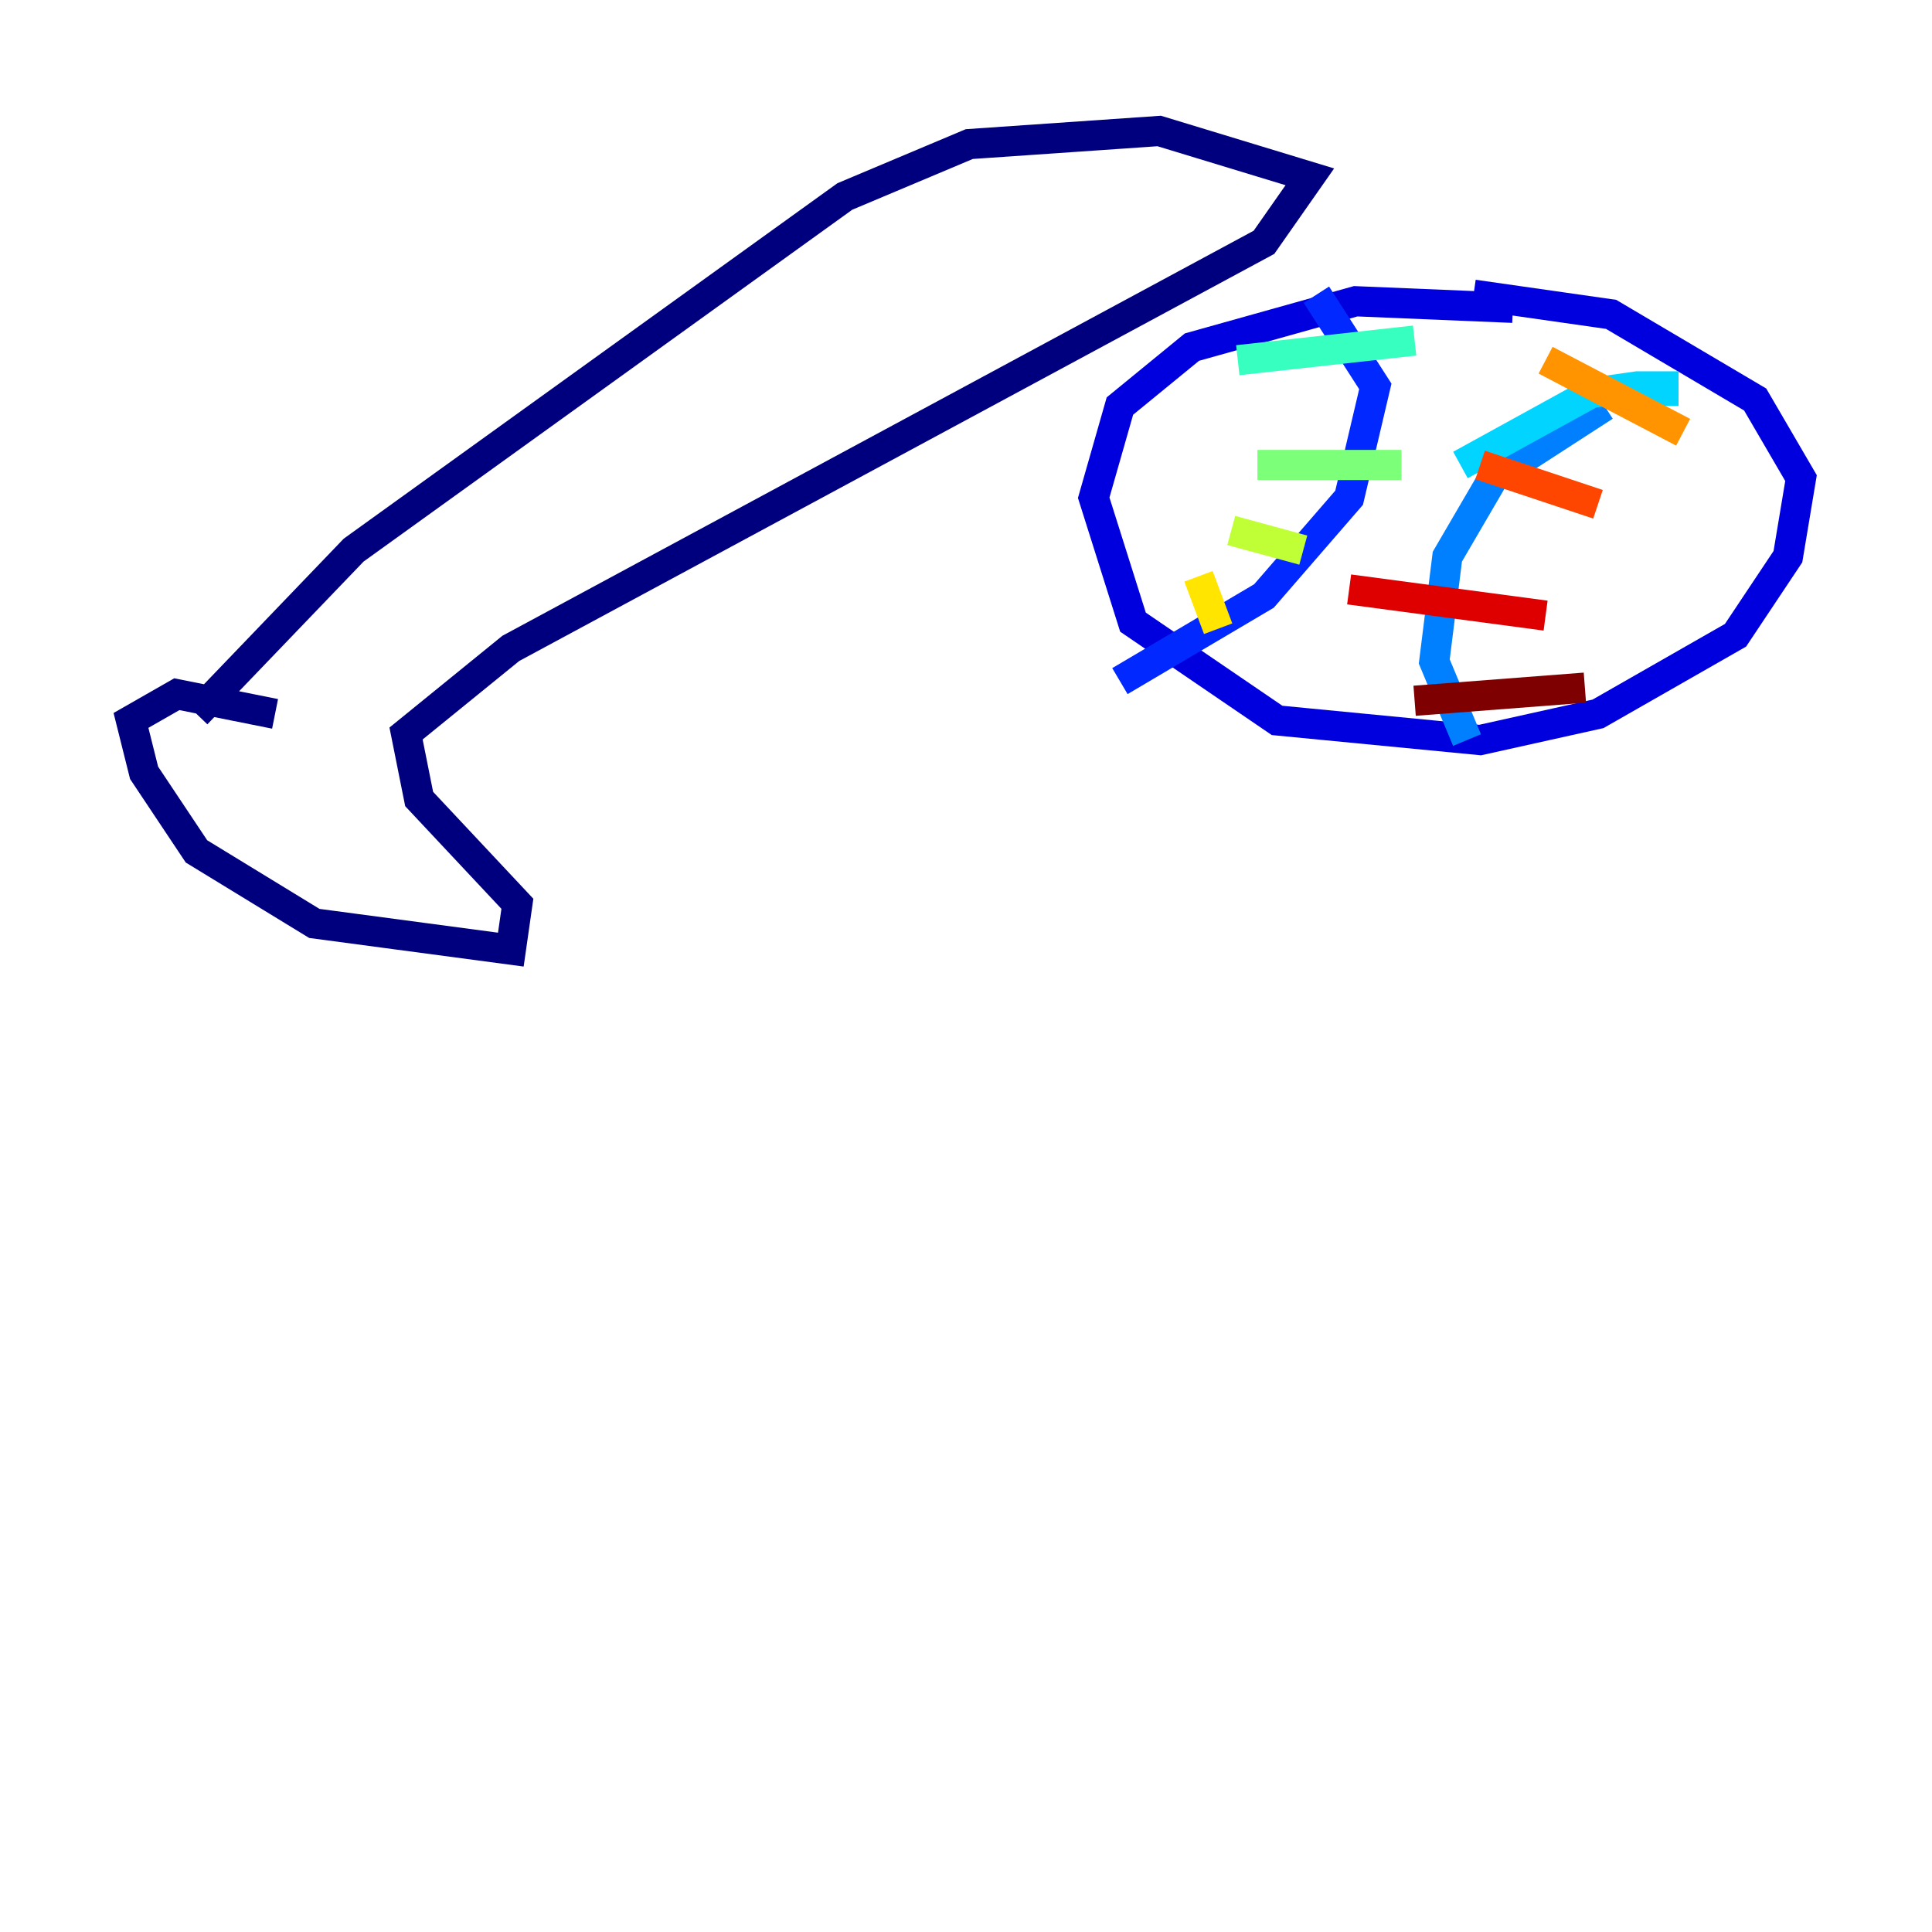 <?xml version="1.0" encoding="utf-8" ?>
<svg baseProfile="tiny" height="128" version="1.2" viewBox="0,0,128,128" width="128" xmlns="http://www.w3.org/2000/svg" xmlns:ev="http://www.w3.org/2001/xml-events" xmlns:xlink="http://www.w3.org/1999/xlink"><defs /><polyline fill="none" points="18.224,47.295 11.715,45.993 8.678,47.729 9.546,51.2 13.017,56.407 20.827,61.18 33.844,62.915 34.278,59.878 27.77,52.936 26.902,48.597 33.844,42.956 83.742,16.054 86.78,11.715 76.8,8.678 64.217,9.546 55.973,13.017 23.43,36.447 13.017,47.295" stroke="#00007f" stroke-width="2" /><polyline fill="none" points="100.231,20.393 89.817,19.959 78.969,22.997 74.197,26.902 72.461,32.976 75.064,41.22 84.61,47.729 98.061,49.031 105.871,47.295 114.983,42.088 118.454,36.881 119.322,31.675 116.285,26.468 106.739,20.827 97.627,19.525" stroke="#0000de" stroke-width="2" /><polyline fill="none" points="87.214,19.525 91.119,25.6 89.383,32.976 83.742,39.485 74.197,45.125" stroke="#0028ff" stroke-width="2" /><polyline fill="none" points="106.305,26.902 98.929,31.675 95.891,36.881 95.024,43.824 97.193,49.031" stroke="#0080ff" stroke-width="2" /><polyline fill="none" points="110.21,26.902 110.21,25.6 108.475,25.6 105.437,26.034 96.759,30.807" stroke="#00d4ff" stroke-width="2" /><polyline fill="none" points="82.007,23.864 93.722,22.563" stroke="#36ffc0" stroke-width="2" /><polyline fill="none" points="83.308,30.807 92.854,30.807" stroke="#7cff79" stroke-width="2" /><polyline fill="none" points="81.573,35.146 86.346,36.447" stroke="#c0ff36" stroke-width="2" /><polyline fill="none" points="79.403,38.183 80.705,41.654" stroke="#ffe500" stroke-width="2" /><polyline fill="none" points="102.4,23.864 111.512,28.637" stroke="#ff9400" stroke-width="2" /><polyline fill="none" points="98.061,30.807 105.871,33.41" stroke="#ff4600" stroke-width="2" /><polyline fill="none" points="89.383,39.051 102.4,40.786" stroke="#de0000" stroke-width="2" /><polyline fill="none" points="93.722,46.427 105.003,45.559" stroke="#7f0000" stroke-width="2" /></svg>